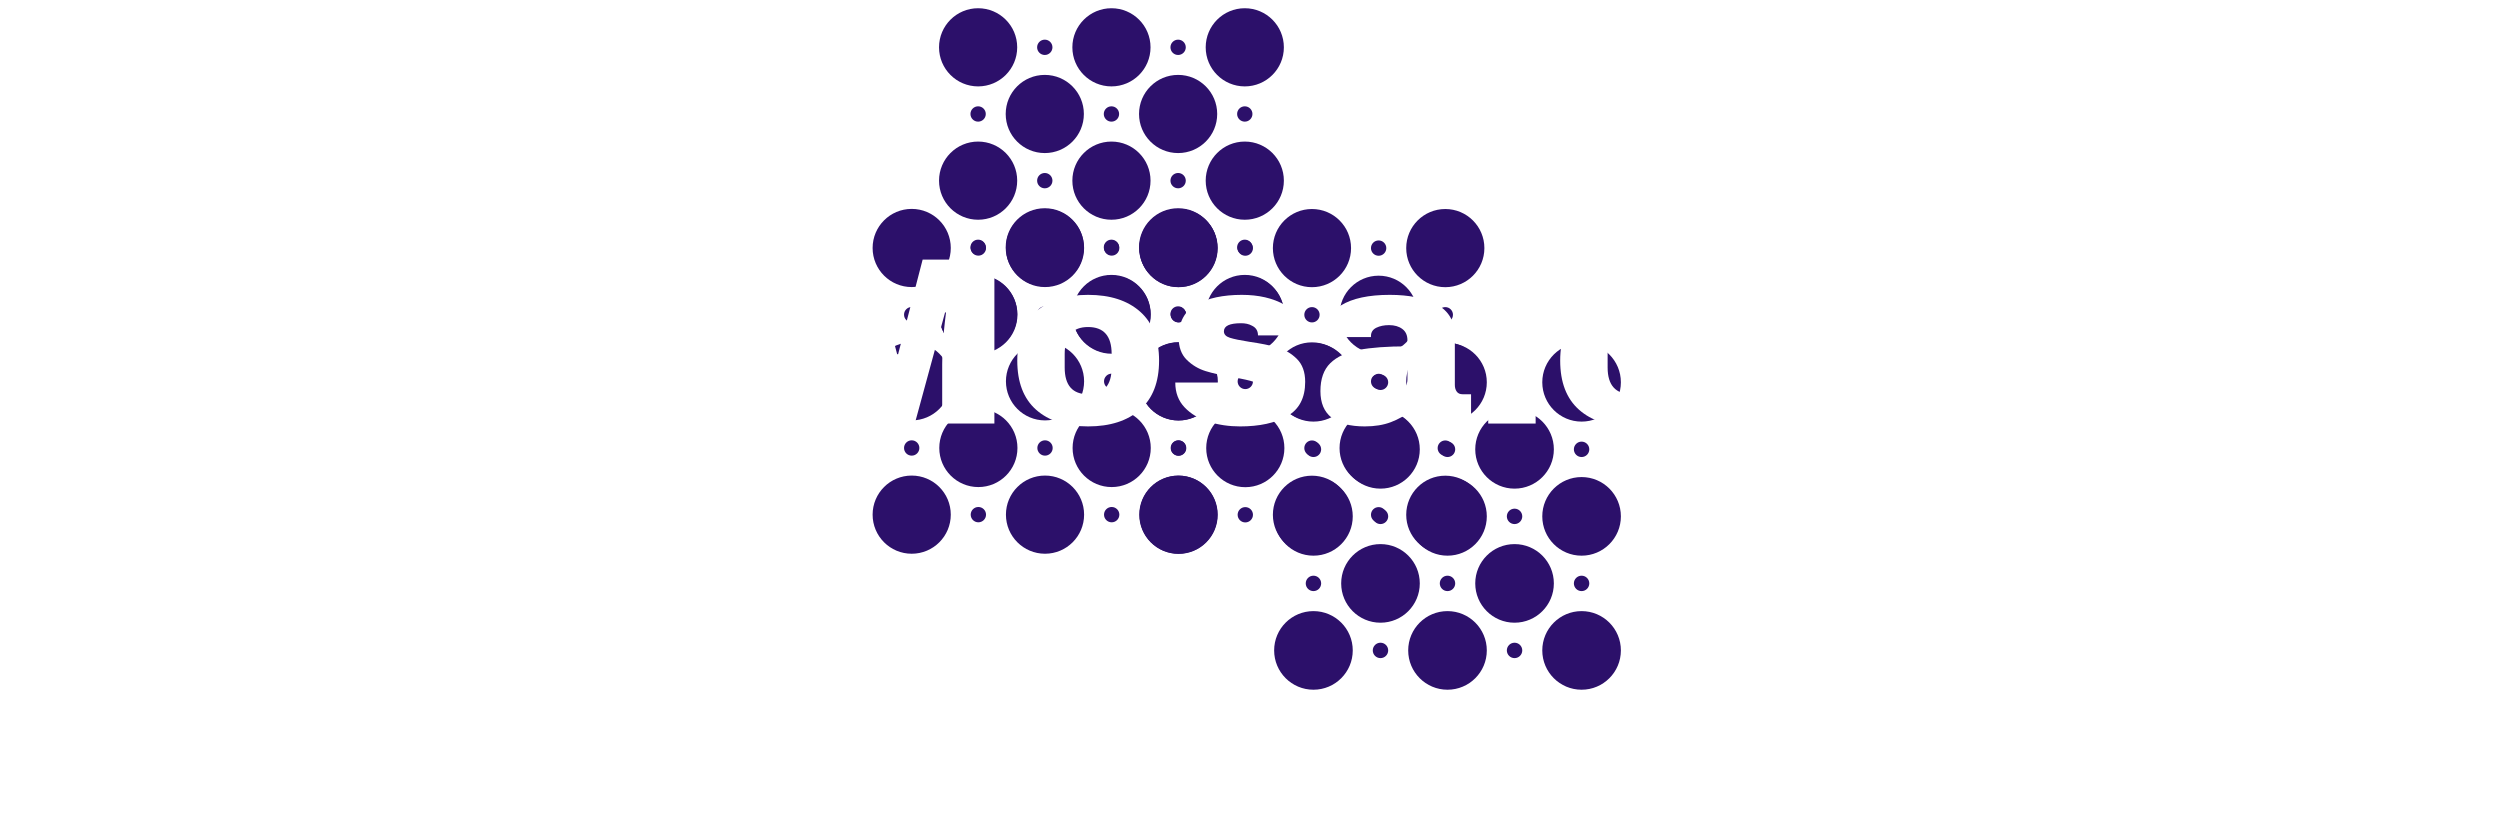 <svg xmlns="http://www.w3.org/2000/svg" version="1.1" xmlns:xlink="http://www.w3.org/1999/xlink" width="1500" height="499" viewBox="0 0 1500 499"><svg xml:space="preserve" width="1500" height="499" data-version="2" data-id="lg_FkgTpQstyQD70acRWF" viewBox="0 0 553 499" x="0" y="0"><rect width="100%" height="100%" fill="transparent"></rect><circle r="10.2" fill="#2c106a" transform="translate(73.52 308.79)scale(2.299)"></circle><circle r="2" fill="#2c106a" transform="translate(73.52 268.79)scale(2.299)"></circle><circle r="2" fill="#2c106a" transform="translate(113.52 228.79)scale(2.299)"></circle><circle r="2" fill="#2c106a" transform="translate(113.52 308.79)scale(2.299)"></circle><circle r="10.2" fill="#2c106a" transform="translate(113.52 268.79)scale(2.299)"></circle><circle r="10.2" fill="#2c106a" transform="translate(73.52 228.79)scale(2.299)"></circle><circle r="2" fill="#2c106a" transform="translate(73.52 188.79)scale(2.299)"></circle><circle r="2" fill="#2c106a" transform="translate(113.52 148.79)scale(2.299)"></circle><circle r="10.2" fill="#2c106a" transform="translate(73.52 148.79)scale(2.299)"></circle><circle r="10.2" fill="#2c106a" transform="translate(113.52 188.79)scale(2.299)"></circle><circle r="10.2" fill="#2c106a" transform="translate(153.51 308.79)scale(2.299)"></circle><circle r="2" fill="#2c106a" transform="translate(153.51 268.79)scale(2.299)"></circle><circle r="2" fill="#2c106a" transform="translate(193.51 228.79)scale(2.299)"></circle><circle r="2" fill="#2c106a" transform="translate(193.51 308.79)scale(2.299)"></circle><circle r="10.2" fill="#2c106a" transform="translate(193.51 268.79)scale(2.299)"></circle><circle r="10.2" fill="#2c106a" transform="translate(153.51 228.79)scale(2.299)"></circle><circle r="2" fill="#2c106a" transform="translate(153.51 188.79)scale(2.299)"></circle><circle r="2" fill="#2c106a" transform="translate(193.51 148.79)scale(2.299)"></circle><circle r="10.2" fill="#2c106a" transform="translate(153.51 148.79)scale(2.299)"></circle><circle r="10.2" fill="#2c106a" transform="translate(233.51 308.79)scale(2.299)"></circle><circle r="2" fill="#2c106a" transform="translate(233.51 268.79)scale(2.299)"></circle><circle r="10.2" fill="#2c106a" transform="translate(233.51 228.79)scale(2.299)"></circle><circle r="2" fill="#2c106a" transform="translate(233.51 188.79)scale(2.299)"></circle><circle r="10.2" fill="#2c106a" transform="translate(233.51 148.79)scale(2.299)"></circle><circle r="10.2" fill="#2c106a" transform="translate(193.51 188.79)scale(2.299)"></circle><circle r="10.2" fill="#2c106a" transform="translate(113.37 188.39)scale(2.299)"></circle><circle r="2" fill="#2c106a" transform="translate(113.37 148.39)scale(2.299)"></circle><circle r="2" fill="#2c106a" transform="translate(153.37 108.39)scale(2.299)"></circle><circle r="2" fill="#2c106a" transform="translate(153.37 188.39)scale(2.299)"></circle><circle r="10.2" fill="#2c106a" transform="translate(153.37 148.39)scale(2.299)"></circle><circle r="10.2" fill="#2c106a" transform="translate(113.37 108.39)scale(2.299)"></circle><circle r="2" fill="#2c106a" transform="translate(113.37 68.39)scale(2.299)"></circle><circle r="2" fill="#2c106a" transform="translate(153.37 28.39)scale(2.299)"></circle><circle r="10.2" fill="#2c106a" transform="translate(113.37 28.39)scale(2.299)"></circle><circle r="10.2" fill="#2c106a" transform="translate(153.37 68.39)scale(2.299)"></circle><circle r="10.2" fill="#2c106a" transform="translate(193.37 188.39)scale(2.299)"></circle><circle r="2" fill="#2c106a" transform="translate(193.37 148.39)scale(2.299)"></circle><circle r="2" fill="#2c106a" transform="translate(233.37 108.39)scale(2.299)"></circle><circle r="2" fill="#2c106a" transform="translate(233.37 188.39)scale(2.299)"></circle><circle r="10.2" fill="#2c106a" transform="translate(233.37 148.39)scale(2.299)"></circle><circle r="10.2" fill="#2c106a" transform="translate(193.37 108.39)scale(2.299)"></circle><circle r="2" fill="#2c106a" transform="translate(193.37 68.39)scale(2.299)"></circle><circle r="2" fill="#2c106a" transform="translate(233.37 28.39)scale(2.299)"></circle><circle r="10.2" fill="#2c106a" transform="translate(193.37 28.39)scale(2.299)"></circle><circle r="10.2" fill="#2c106a" transform="translate(273.37 188.39)scale(2.299)"></circle><circle r="2" fill="#2c106a" transform="translate(273.37 148.39)scale(2.299)"></circle><circle r="10.2" fill="#2c106a" transform="translate(273.37 108.39)scale(2.299)"></circle><circle r="2" fill="#2c106a" transform="translate(273.37 68.39)scale(2.299)"></circle><circle r="10.2" fill="#2c106a" transform="translate(273.37 28.39)scale(2.299)"></circle><circle r="10.2" fill="#2c106a" transform="translate(233.37 68.39)scale(2.299)"></circle><circle r="10.2" fill="#2c106a" transform="translate(233.68 308.86)scale(2.299)"></circle><circle r="2" fill="#2c106a" transform="translate(233.68 268.86)scale(2.299)"></circle><circle r="2" fill="#2c106a" transform="translate(273.68 228.86)scale(2.299)"></circle><circle r="2" fill="#2c106a" transform="translate(273.68 308.86)scale(2.299)"></circle><circle r="10.2" fill="#2c106a" transform="translate(273.68 268.86)scale(2.299)"></circle><circle r="10.2" fill="#2c106a" transform="translate(233.68 228.86)scale(2.299)"></circle><circle r="2" fill="#2c106a" transform="translate(233.68 188.86)scale(2.299)"></circle><circle r="2" fill="#2c106a" transform="translate(273.68 148.86)scale(2.299)"></circle><circle r="10.2" fill="#2c106a" transform="translate(233.68 148.86)scale(2.299)"></circle><circle r="10.2" fill="#2c106a" transform="translate(273.68 188.86)scale(2.299)"></circle><circle r="10.2" fill="#2c106a" transform="translate(313.68 308.86)scale(2.299)"></circle><circle r="2" fill="#2c106a" transform="translate(313.68 268.86)scale(2.299)"></circle><circle r="2" fill="#2c106a" transform="translate(353.68 228.86)scale(2.299)"></circle><circle r="2" fill="#2c106a" transform="translate(353.68 308.86)scale(2.299)"></circle><circle r="10.2" fill="#2c106a" transform="translate(353.68 268.86)scale(2.299)"></circle><circle r="10.2" fill="#2c106a" transform="translate(313.68 228.86)scale(2.299)"></circle><circle r="2" fill="#2c106a" transform="translate(313.68 188.86)scale(2.299)"></circle><circle r="2" fill="#2c106a" transform="translate(353.68 148.86)scale(2.299)"></circle><circle r="10.2" fill="#2c106a" transform="translate(313.68 148.86)scale(2.299)"></circle><circle r="10.2" fill="#2c106a" transform="translate(393.68 308.86)scale(2.299)"></circle><circle r="2" fill="#2c106a" transform="translate(393.68 268.86)scale(2.299)"></circle><circle r="10.2" fill="#2c106a" transform="translate(393.68 228.86)scale(2.299)"></circle><circle r="2" fill="#2c106a" transform="translate(393.68 188.86)scale(2.299)"></circle><circle r="10.2" fill="#2c106a" transform="translate(393.68 148.86)scale(2.299)"></circle><circle r="10.2" fill="#2c106a" transform="translate(353.68 188.86)scale(2.299)"></circle><circle r="10.2" fill="#2c106a" transform="translate(314.57 390.25)scale(2.312)"></circle><circle r="2" fill="#2c106a" transform="translate(314.57 350.04)scale(2.312)"></circle><circle r="2" fill="#2c106a" transform="translate(354.79 309.82)scale(2.312)"></circle><circle r="2" fill="#2c106a" transform="translate(354.79 390.25)scale(2.312)"></circle><circle r="10.2" fill="#2c106a" transform="translate(354.79 350.04)scale(2.312)"></circle><circle r="10.2" fill="#2c106a" transform="translate(314.57 309.82)scale(2.312)"></circle><circle r="2" fill="#2c106a" transform="translate(314.57 269.6)scale(2.312)"></circle><circle r="2" fill="#2c106a" transform="translate(354.79 229.38)scale(2.312)"></circle><circle r="10.2" fill="#2c106a" transform="translate(314.57 229.38)scale(2.312)"></circle><circle r="10.2" fill="#2c106a" transform="translate(354.79 269.6)scale(2.312)"></circle><circle r="10.2" fill="#2c106a" transform="translate(395 390.25)scale(2.312)"></circle><circle r="2" fill="#2c106a" transform="translate(395 350.04)scale(2.312)"></circle><circle r="2" fill="#2c106a" transform="translate(435.23 309.82)scale(2.312)"></circle><circle r="2" fill="#2c106a" transform="translate(435.23 390.25)scale(2.312)"></circle><circle r="10.2" fill="#2c106a" transform="translate(435.23 350.04)scale(2.312)"></circle><circle r="10.2" fill="#2c106a" transform="translate(395 309.82)scale(2.312)"></circle><circle r="2" fill="#2c106a" transform="translate(395 269.6)scale(2.312)"></circle><circle r="2" fill="#2c106a" transform="translate(435.23 229.38)scale(2.312)"></circle><circle r="10.2" fill="#2c106a" transform="translate(395 229.38)scale(2.312)"></circle><circle r="10.2" fill="#2c106a" transform="translate(475.45 390.25)scale(2.312)"></circle><circle r="2" fill="#2c106a" transform="translate(475.45 350.04)scale(2.312)"></circle><circle r="10.2" fill="#2c106a" transform="translate(475.45 309.82)scale(2.312)"></circle><circle r="2" fill="#2c106a" transform="translate(475.45 269.6)scale(2.312)"></circle><circle r="10.2" fill="#2c106a" transform="translate(475.45 229.38)scale(2.312)"></circle><circle r="10.2" fill="#2c106a" transform="translate(435.23 269.6)scale(2.312)"></circle><g transform="translate(276.5 203.65)"><filter id="a" width="140%" height="140%" x="-20%" y="-20%"><feGaussianBlur in="SourceAlpha"></feGaussianBlur><feOffset result="oBlur"></feOffset><feFlood flood-color="#F75CFF" flood-opacity="1"></feFlood><feComposite in2="oBlur" operator="in"></feComposite><feMerge><feMergeNode></feMergeNode><feMergeNode in="SourceGraphic"></feMergeNode></feMerge></filter><g filter="url(#a)"><path fill="#fff" d="M-153.365 50.485h-31.32v-35.47q0-6.57.5-13.51.5-6.93 1.07-11.65.58-4.72.72-6.01h-.57l-18.16 66.64h-24.74l-18.31-66.5h-.57q.14 1.29.79 5.94.64 4.65 1.21 11.58.57 6.94.57 13.51v35.47h-29.02v-98.39h44.61l14.87 56.78h.58l14.72-56.78h43.05z"></path><rect width="117.83" height="98.39" x="-58.91" y="-49.2" fill="none" rx="0" ry="0" transform="translate(-211.78 1.79)"></rect><path fill="#fff" d="M-97.165-26.735q19.87 0 31.24 10.08 11.37 10.08 11.37 29.39 0 19.3-11.37 29.38-11.37 10.08-31.24 10.08-19.88 0-31.18-10.01-11.29-10.01-11.29-29.45 0-19.45 11.29-29.46 11.3-10.01 31.18-10.01m0 19.3q-14.02 0-14.02 16.16v8.15q0 16.02 14.02 16.02 14.15 0 14.15-16.02v-8.15q0-16.16-14.15-16.16"></path><rect width="85.08" height="78.93" x="-42.54" y="-39.47" fill="none" rx="0" ry="0" transform="translate(-96.6 13.23)"></rect><path fill="#fff" d="M-4.935-26.735q15.16 0 25.67 5.93 10.51 5.94 10.51 18.38H4.795q0-4.15-3.72-5.86-2.58-1.43-6.44-1.43-10.29 0-10.29 4.86 0 2.71 3.57 3.86 3.58 1.14 11.73 2.43 10.01 1.43 16.73 3.36 6.72 1.93 11.72 6.86 5.01 4.94 5.01 13.8 0 14.45-10.8 20.6-10.79 6.14-28.24 6.14-10.01 0-18.88-2.78-8.86-2.79-14.44-8.66-5.58-5.86-5.58-14.87h26.46v.57q.14 4.87 4.07 6.8 3.94 1.93 8.37 1.93 11.87 0 11.87-5.58 0-2.86-3.72-4.15-3.72-1.28-12.15-2.71-10.16-1.72-16.66-3.72-6.51-2-11.37-6.79-4.86-4.79-4.86-13.37 0-13.88 10.51-19.74 10.51-5.86 27.38-5.86"></path><rect width="77.94" height="78.93" x="-38.97" y="-39.47" fill="none" rx="0" ry="0" transform="translate(-5.37 13.23)"></rect><path fill="#fff" d="M83.865-26.735q17.31 0 28.18 5.79 10.86 5.79 10.86 18.8v29.46q0 2.43 1.15 4.01 1.14 1.57 3.43 1.57h5.15v16.44q-.43.29-2.22.93-1.79.65-5.08 1.29-3.28.64-7.57.64-8.3 0-13.66-2.5-5.36-2.5-7.37-6.93-5.43 4.29-12.15 6.86-6.72 2.57-15.73 2.57-26.6 0-26.6-21.16 0-11.01 5.94-16.8 5.93-5.79 17.08-7.94 11.16-2.14 29.18-2.14V.435q0-4.43-3.08-6.72-3.07-2.29-7.93-2.29-4.44 0-7.66 1.57-3.21 1.58-3.21 5.01v.57h-28.03q-.14-.72-.14-2 0-10.73 10.22-17.02 10.23-6.29 29.24-6.29m10.59 44.33q-12.16 0-17.95 2.64-5.79 2.65-5.79 7.08 0 7.15 9.72 7.15 5.58 0 9.8-3 4.22-3 4.22-7.44z"></path><rect width="90.38" height="78.93" x="-45.19" y="-39.47" fill="none" rx="0" ry="0" transform="translate(87.94 13.23)"></rect><path fill="#fff" d="M171.385-33.885h-28.46v-19.31h28.46zm0 84.37h-28.46v-75.51h28.46z"></path><rect width="28.46" height="103.68" x="-14.23" y="-51.84" fill="none" rx="0" ry="0" transform="translate(157.66 -.85)"></rect><path fill="#fff" d="M228.585-26.735q18.59 0 30.1 7.93 11.51 7.94 11.51 24.24h-27.6q0-12.87-14.01-12.87t-14.01 16.16v8.15q0 16.02 14.58 16.02 14.59 0 14.59-13.16h26.45q0 16.45-11.51 24.46-11.51 8-30.1 8-19.88 0-31.17-10.01-11.3-10.01-11.3-29.45 0-19.45 11.3-29.46 11.29-10.01 31.17-10.01"></path><rect width="84.08" height="78.93" x="-42.04" y="-39.47" fill="none" rx="0" ry="0" transform="translate(228.66 13.23)"></rect></g></g><path fill="#fff" d="M281.145 485.838h-2.49v-21.41h2.49z"></path><rect width="2.49" height="21.41" x="-1.25" y="-10.71" fill="none" rx="0" ry="0" transform="translate(280.4 475.63)"></rect><path fill="#fff" d="M293.095 486.138q-2.17 0-3.82-.9-1.66-.89-2.58-2.72-.92-1.83-.92-4.62 0-2.91.97-4.76.98-1.86 2.69-2.75 1.71-.89 3.9-.89 1.2 0 2.32.24 1.12.24 1.84.61l-.74 2.03q-.73-.29-1.69-.53-.96-.23-1.79-.23-1.67 0-2.78.72-1.1.72-1.65 2.11-.55 1.39-.55 3.42 0 1.95.53 3.33.54 1.38 1.6 2.1 1.06.73 2.66.73 1.27 0 2.3-.27 1.02-.28 1.86-.64v2.17q-.81.41-1.8.63-.99.22-2.35.22"></path><rect width="11.72" height="16.64" x="-5.86" y="-8.32" fill="none" rx="0" ry="0" transform="translate(292.13 478.32)"></rect><path fill="#fff" d="M314.875 477.788q0 1.97-.51 3.53-.51 1.55-1.48 2.62-.96 1.07-2.33 1.63-1.37.57-3.1.57-1.61 0-2.95-.57-1.34-.56-2.32-1.63-.97-1.07-1.51-2.62-.53-1.56-.53-3.53 0-2.64.89-4.49.9-1.86 2.56-2.83 1.66-.97 3.96-.97 2.2 0 3.85.98 1.64.98 2.56 2.83.91 1.85.91 4.48m-12.21 0q0 1.93.51 3.35.51 1.42 1.58 2.2 1.07.77 2.76.77 1.67 0 2.74-.77 1.08-.78 1.59-2.2.52-1.42.52-3.35 0-1.92-.52-3.32-.51-1.4-1.58-2.16-1.07-.76-2.77-.76-2.5 0-3.67 1.65-1.16 1.66-1.16 4.59"></path><rect width="14.73" height="16.64" x="-7.37" y="-8.32" fill="none" rx="0" ry="0" transform="translate(308.01 478.32)"></rect><path fill="#fff" d="M326.685 469.498q2.86 0 4.32 1.39 1.47 1.4 1.47 4.49v10.46h-2.4v-10.29q0-2.01-.92-3.01-.92-.99-2.81-.99-2.66 0-3.75 1.51-1.08 1.5-1.08 4.38v8.4h-2.43v-16.05h1.96l.37 2.31h.13q.51-.85 1.3-1.43.79-.57 1.78-.87.98-.3 2.06-.3"></path><rect width="13.39" height="16.34" x="-6.7" y="-8.17" fill="none" rx="0" ry="0" transform="translate(326.28 478.17)"></rect><path fill="#fff" d="M337.485 469.788h2.43v16.05h-2.43zm1.24-6.01q.6 0 1.04.39.43.39.43 1.21 0 .81-.43 1.2-.44.4-1.04.4-.63 0-1.04-.4-.42-.39-.42-1.2 0-.82.42-1.21.41-.39 1.04-.39"></path><rect width="2.93" height="22.06" x="-1.47" y="-11.03" fill="none" rx="0" ry="0" transform="translate(339.23 475.3)"></rect><path fill="#fff" d="M351.485 486.138q-2.17 0-3.82-.9-1.66-.89-2.58-2.72-.92-1.83-.92-4.62 0-2.91.97-4.76.98-1.86 2.69-2.75 1.71-.89 3.9-.89 1.2 0 2.32.24 1.12.24 1.84.61l-.74 2.03q-.73-.29-1.69-.53-.96-.23-1.79-.23-1.67 0-2.78.72-1.1.72-1.65 2.11-.55 1.39-.55 3.42 0 1.95.53 3.33.54 1.38 1.6 2.1 1.06.73 2.66.73 1.27 0 2.3-.27 1.02-.28 1.86-.64v2.17q-.81.41-1.8.63-.99.22-2.35.22"></path><rect width="11.72" height="16.64" x="-5.86" y="-8.32" fill="none" rx="0" ry="0" transform="translate(350.52 478.32)"></rect><path fill="#fff" d="M374.765 469.498q3 0 4.79 2.06 1.78 2.07 1.78 6.21 0 2.74-.82 4.6-.82 1.86-2.3 2.81-1.49.96-3.51.96-1.28 0-2.24-.34-.97-.34-1.66-.91-.69-.57-1.14-1.24h-.18q.05.57.11 1.37.07.81.07 1.41v6.59h-2.45v-23.23h2.01l.32 2.37h.12q.47-.73 1.14-1.34.68-.61 1.65-.97.97-.35 2.31-.35m-.43 2.05q-1.67 0-2.69.64-1.01.65-1.48 1.93-.47 1.28-.5 3.21v.47q0 2.04.45 3.44.44 1.41 1.48 2.14 1.03.73 2.77.73 1.5 0 2.49-.8 1-.81 1.49-2.25t.49-3.32q0-2.84-1.11-4.52-1.1-1.67-3.39-1.67"></path><rect width="14.12" height="23.52" x="-7.06" y="-11.76" fill="none" rx="0" ry="0" transform="translate(374.77 481.76)"></rect><path fill="#fff" d="M385.575 463.048h2.43v6.81q0 .59-.03 1.18t-.1 1.09h.16q.5-.85 1.27-1.43.77-.57 1.75-.87.98-.3 2.08-.3 1.93 0 3.23.61 1.29.62 1.94 1.9.66 1.29.66 3.34v10.46h-2.41v-10.29q0-2.01-.91-3.01-.92-.99-2.81-.99-1.78 0-2.85.68-1.06.68-1.52 2-.46 1.32-.46 3.22v8.39h-2.43z"></path><rect width="13.39" height="22.79" x="-6.7" y="-11.39" fill="none" rx="0" ry="0" transform="translate(392.77 474.94)"></rect><path fill="#fff" d="M417.815 477.788q0 1.97-.51 3.53-.52 1.55-1.48 2.62-.97 1.07-2.34 1.63-1.37.57-3.1.57-1.61 0-2.95-.57-1.34-.56-2.31-1.63-.98-1.07-1.51-2.62-.54-1.56-.54-3.53 0-2.64.9-4.49.89-1.86 2.55-2.83 1.67-.97 3.97-.97 2.19 0 3.84.98t2.56 2.83q.92 1.85.92 4.48m-12.22 0q0 1.93.52 3.35.51 1.42 1.58 2.2 1.07.77 2.75.77 1.67 0 2.75-.77 1.07-.78 1.59-2.2.51-1.42.51-3.35 0-1.92-.51-3.32-.52-1.4-1.58-2.16-1.07-.76-2.77-.76-2.51 0-3.67 1.65-1.17 1.66-1.17 4.59"></path><rect width="14.74" height="16.64" x="-7.37" y="-8.32" fill="none" rx="0" ry="0" transform="translate(410.94 478.32)"></rect><path fill="#fff" d="M427.205 484.138q.6 0 1.23-.1t1.02-.25v1.89q-.42.19-1.17.32-.76.14-1.48.14-1.27 0-2.31-.45t-1.66-1.52q-.63-1.07-.63-2.96v-9.52h-2.28v-1.18l2.3-.96.97-3.48h1.46v3.72h4.7v1.9h-4.7v9.45q0 1.51.7 2.26.69.74 1.85.74"></path><rect width="9.53" height="20.07" x="-4.76" y="-10.04" fill="none" rx="0" ry="0" transform="translate(425.19 476.6)"></rect><path fill="#fff" d="M446.555 477.788q0 1.97-.51 3.53-.52 1.55-1.48 2.62-.97 1.07-2.34 1.63-1.37.57-3.1.57-1.61 0-2.95-.57-1.34-.56-2.31-1.63-.98-1.07-1.51-2.62-.54-1.56-.54-3.53 0-2.64.9-4.49.89-1.86 2.55-2.83 1.67-.97 3.97-.97 2.19 0 3.84.98t2.56 2.83q.92 1.85.92 4.48m-12.22 0q0 1.93.52 3.35.51 1.42 1.58 2.2 1.07.77 2.75.77 1.67 0 2.75-.77 1.07-.78 1.59-2.2.51-1.42.51-3.35 0-1.92-.51-3.32-.52-1.4-1.58-2.16-1.07-.76-2.77-.76-2.51 0-3.67 1.65-1.17 1.66-1.17 4.59"></path><rect width="14.74" height="16.64" x="-7.37" y="-8.32" fill="none" rx="0" ry="0" transform="translate(439.69 478.32)"></rect><path fill="#fff" d="M455.245 493.048q-3.17 0-4.88-1.18-1.72-1.18-1.72-3.3 0-1.51.96-2.58t2.66-1.42q-.63-.29-1.07-.88-.45-.59-.45-1.35 0-.88.49-1.54.49-.67 1.5-1.28-1.26-.52-2.04-1.74-.79-1.22-.79-2.85 0-1.73.72-2.95.72-1.22 2.08-1.87 1.36-.64 3.3-.64.42 0 .85.03.44.04.83.11.4.06.69.15h5.51v1.57l-2.96.36q.44.57.73 1.38.3.81.3 1.79 0 2.4-1.63 3.81-1.63 1.42-4.47 1.42-.67 0-1.38-.12-.71.39-1.09.88-.37.48-.37 1.11 0 .47.29.75.28.28.82.4.54.13 1.31.13h2.82q2.63 0 4.02 1.09 1.4 1.1 1.4 3.21 0 2.67-2.16 4.09-2.17 1.42-6.27 1.42m.07-1.9q1.99 0 3.3-.41 1.31-.4 1.97-1.15.65-.76.65-1.8 0-.97-.44-1.46t-1.29-.66q-.85-.16-2.08-.16h-2.78q-1.09 0-1.89.33-.81.34-1.24 1-.43.66-.43 1.64 0 1.3 1.09 1.98 1.1.69 3.14.69m.63-12.84q1.74 0 2.62-.87.88-.88.88-2.57 0-1.8-.89-2.7-.9-.9-2.64-.9-1.67 0-2.57.93-.9.93-.9 2.72 0 1.64.91 2.52.9.87 2.59.87"></path><rect width="15.24" height="23.58" x="-7.62" y="-11.79" fill="none" rx="0" ry="0" transform="translate(456.76 481.76)"></rect><path fill="#fff" d="M474.345 469.498q.48 0 1.01.05t.94.14l-.31 2.25q-.4-.1-.88-.16t-.91-.06q-.97 0-1.82.39-.86.39-1.5 1.11-.65.73-1.01 1.75-.37 1.01-.37 2.26v8.61h-2.45v-16.05h2.02l.27 2.96h.1q.5-.9 1.2-1.64.7-.74 1.63-1.17.94-.44 2.08-.44"></path><rect width="9.25" height="16.34" x="-4.63" y="-8.17" fill="none" rx="0" ry="0" transform="translate(472.17 478.17)"></rect><path fill="#fff" d="M485.315 469.528q2.87 0 4.26 1.28 1.39 1.29 1.39 4.12v10.91h-1.77l-.47-2.37h-.11q-.68.88-1.41 1.47-.73.6-1.69.9-.96.3-2.35.3-1.47 0-2.6-.52-1.14-.51-1.79-1.55-.65-1.04-.65-2.64 0-2.4 1.9-3.69 1.91-1.29 5.8-1.4l2.77-.12v-.98q0-2.08-.89-2.92-.9-.83-2.52-.83-1.26 0-2.4.36-1.15.37-2.17.87l-.75-1.85q1.08-.55 2.49-.95 1.41-.39 2.96-.39m3.25 9.88v-1.48l-2.45.11q-3 .11-4.23.98-1.23.86-1.23 2.44 0 1.38.84 2.04.83.66 2.21.66 2.14 0 3.5-1.19 1.36-1.18 1.36-3.56"></path><rect width="12.84" height="16.61" x="-6.42" y="-8.3" fill="none" rx="0" ry="0" transform="translate(485.05 478.33)"></rect><path fill="#fff" d="M503.525 469.498q3 0 4.79 2.06 1.78 2.07 1.78 6.21 0 2.74-.82 4.6-.82 1.86-2.3 2.81-1.49.96-3.51.96-1.28 0-2.24-.34-.97-.34-1.66-.91-.69-.57-1.14-1.24h-.18q.05.57.11 1.37.07.81.07 1.41v6.59h-2.45v-23.23h2.01l.32 2.37h.12q.47-.73 1.14-1.34.68-.61 1.65-.97.97-.35 2.31-.35m-.43 2.05q-1.67 0-2.69.64-1.01.65-1.48 1.93-.47 1.28-.5 3.21v.47q0 2.04.45 3.44.44 1.41 1.48 2.14 1.03.73 2.77.73 1.5 0 2.49-.8 1-.81 1.49-2.25t.49-3.32q0-2.84-1.11-4.52-1.1-1.67-3.39-1.67"></path><rect width="14.12" height="23.52" x="-7.06" y="-11.76" fill="none" rx="0" ry="0" transform="translate(503.54 481.76)"></rect><path fill="#fff" d="M514.335 463.048h2.43v6.81q0 .59-.03 1.18t-.1 1.09h.16q.5-.85 1.27-1.43.76-.57 1.75-.87.98-.3 2.08-.3 1.93 0 3.23.61 1.29.62 1.94 1.9.66 1.29.66 3.34v10.46h-2.41v-10.29q0-2.01-.91-3.01-.92-.99-2.81-.99-1.78 0-2.85.68-1.06.68-1.52 2-.46 1.32-.46 3.22v8.39h-2.43z"></path><rect width="13.39" height="22.79" x="-6.7" y="-11.39" fill="none" rx="0" ry="0" transform="translate(521.53 474.94)"></rect><path fill="#fff" d="m536.625 485.868-6.43-16.08h2.61l3.54 9.32q.31.82.58 1.57.26.75.46 1.44.21.69.33 1.34h.1q.2-.74.59-1.93.38-1.19.82-2.44l3.35-9.3h2.62l-6.99 18.41q-.55 1.48-1.29 2.58t-1.8 1.69q-1.05.6-2.54.6-.69 0-1.22-.09-.53-.08-.91-.18v-1.95q.32.08.78.13.47.06.96.06.91 0 1.58-.34t1.15-1q.48-.66.83-1.57z"></path><rect width="15" height="23.28" x="-7.5" y="-11.64" fill="none" rx="0" ry="0" transform="translate(538.2 481.93)"></rect></svg></svg>